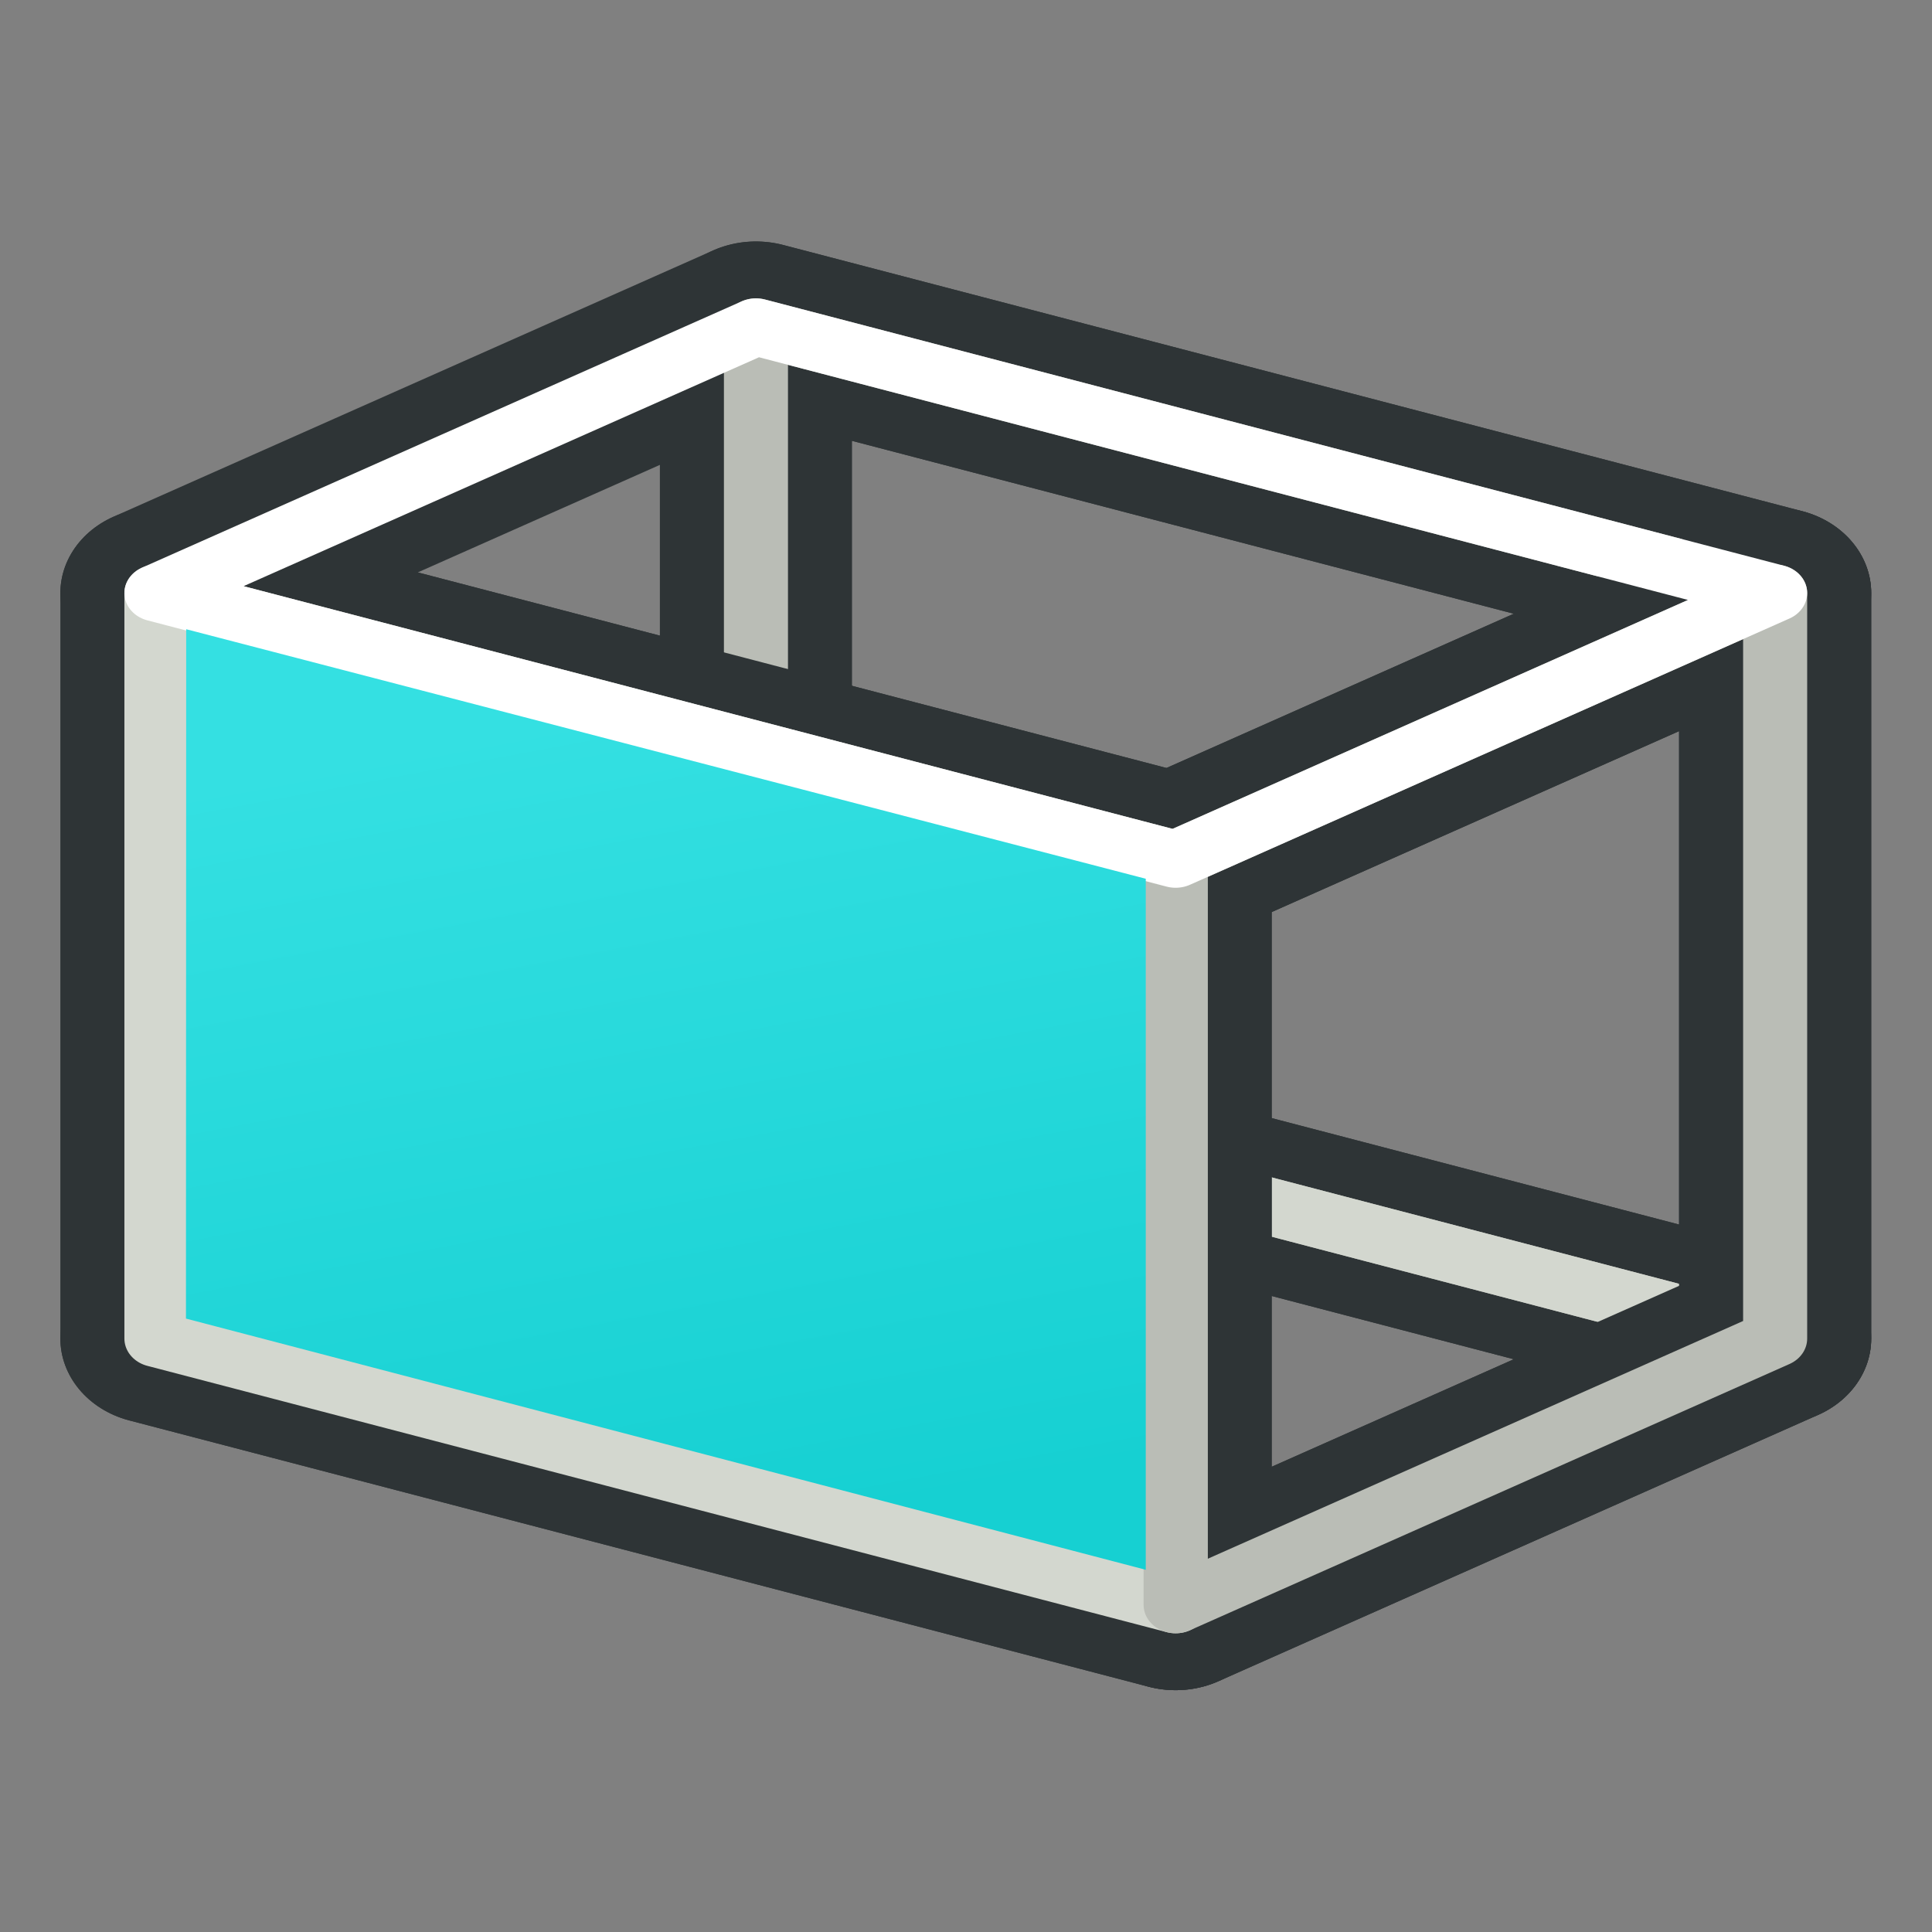 <?xml version="1.0" encoding="UTF-8" standalone="no"?>
<!-- Created with Inkscape (http://www.inkscape.org/) -->

<svg
   width="64px"
   height="64px"
   id="svg2860"
   version="1.1"
   xmlns:xlink="http://www.w3.org/1999/xlink"
   xmlns="http://www.w3.org/2000/svg"
   xmlns:svg="http://www.w3.org/2000/svg"
   xmlns:rdf="http://www.w3.org/1999/02/22-rdf-syntax-ns#"
   xmlns:cc="http://creativecommons.org/ns#"
   xmlns:dc="http://purl.org/dc/elements/1.1/">
  <rect width="100%" height="100%" fill="#808080" stroke="none"/>
  <defs
     id="defs2862">
    <linearGradient
       id="linearGradient3906">
      <stop
         style="stop-color:#888a85;stop-opacity:1"
         offset="0"
         id="stop3908" />
      <stop
         style="stop-color:#babdb6;stop-opacity:1"
         offset="1"
         id="stop3910" />
    </linearGradient>
    <linearGradient
       id="linearGradient3866">
      <stop
         id="stop3868"
         offset="0"
         style="stop-color:#2e3436;stop-opacity:1" />
      <stop
         id="stop3870"
         offset="1"
         style="stop-color:#555753;stop-opacity:1" />
    </linearGradient>
    <linearGradient
       id="linearGradient3790">
      <stop
         style="stop-color:#16d0d2;stop-opacity:1"
         offset="0"
         id="stop3792" />
      <stop
         style="stop-color:#34e0e2;stop-opacity:1"
         offset="1"
         id="stop3794" />
    </linearGradient>
    <linearGradient
       id="linearGradient3377">
      <stop
         id="stop3379"
         offset="0"
         style="stop-color:#faff2b;stop-opacity:1;" />
      <stop
         id="stop3381"
         offset="1"
         style="stop-color:#ffaa00;stop-opacity:1;" />
    </linearGradient>
    <linearGradient
       xlink:href="#linearGradient3790"
       id="linearGradient3796"
       x1="24.12"
       y1="49.955"
       x2="19.481"
       y2="24.77"
       gradientUnits="userSpaceOnUse"
       gradientTransform="matrix(1.076,0,0,1.228,-1.749,-6.823)" />
    <linearGradient
       xlink:href="#linearGradient3790-4"
       id="linearGradient3796-7"
       x1="26.193"
       y1="51.39"
       x2="17.09"
       y2="23.813"
       gradientUnits="userSpaceOnUse" />
    <linearGradient
       id="linearGradient3790-4">
      <stop
         style="stop-color:#888a85;stop-opacity:1"
         offset="0"
         id="stop3792-0" />
      <stop
         style="stop-color:#d3d7cf;stop-opacity:0;"
         offset="1"
         id="stop3794-9" />
    </linearGradient>
    <linearGradient
       gradientTransform="translate(-20.645,6.553)"
       y2="23.813"
       x2="17.09"
       y1="51.39"
       x1="26.193"
       gradientUnits="userSpaceOnUse"
       id="linearGradient3813"
       xlink:href="#linearGradient3790-4" />
    <linearGradient
       xlink:href="#linearGradient3790-8"
       id="linearGradient3796-8"
       x1="26.193"
       y1="51.39"
       x2="17.09"
       y2="23.813"
       gradientUnits="userSpaceOnUse" />
    <linearGradient
       id="linearGradient3790-8">
      <stop
         style="stop-color:#888a85;stop-opacity:1"
         offset="0"
         id="stop3792-2" />
      <stop
         style="stop-color:#d3d7cf;stop-opacity:1"
         offset="1"
         id="stop3794-4" />
    </linearGradient>
    <linearGradient
       gradientTransform="translate(-5.666,2.234)"
       y2="26.84"
       x2="49.716"
       y1="47.701"
       x1="56.318"
       gradientUnits="userSpaceOnUse"
       id="linearGradient3847"
       xlink:href="#linearGradient3866" />
    <linearGradient
       gradientTransform="translate(-4.625,0.575)"
       y2="28.434"
       x2="46.847"
       y1="49.136"
       x1="57.753"
       gradientUnits="userSpaceOnUse"
       id="linearGradient3847-5"
       xlink:href="#linearGradient3866-1" />
    <linearGradient
       id="linearGradient3866-1">
      <stop
         id="stop3868-7"
         offset="0"
         style="stop-color:#2e3436;stop-opacity:1" />
      <stop
         id="stop3870-1"
         offset="1"
         style="stop-color:#888a85;stop-opacity:1" />
    </linearGradient>
    <linearGradient
       y2="25.259"
       x2="116.016"
       y1="40.729"
       x1="118.498"
       gradientTransform="translate(-87.611,-12.937)"
       gradientUnits="userSpaceOnUse"
       id="linearGradient3887"
       xlink:href="#linearGradient3906" />
  </defs>
  <g
     id="layer1"
     transform="matrix(0.993,0,0,0.882,0.217,2.888)"
     style="stroke-width:1.068">
    <path
       style="fill:none;stroke:#2e3436;stroke-width:6.41;stroke-linecap:butt;stroke-linejoin:round;stroke-opacity:1"
       d="M 25,9 V 37 L 59,47 V 19 Z"
       id="path3002-5" />
    <path
       style="fill:none;stroke:#2e3436;stroke-width:6.41;stroke-linecap:butt;stroke-linejoin:round;stroke-opacity:1"
       d="M 39,29 5,19 25,9 59,19 Z"
       id="path3000" />
    <path
       style="fill:none;stroke:#2e3436;stroke-width:6.41;stroke-linecap:butt;stroke-linejoin:round;stroke-opacity:1"
       d="M 39,57 5,47 25,37 59,47 Z"
       id="path3000-5" />
    <path
       style="fill:none;stroke:#babdb6;stroke-width:2.137;stroke-linecap:butt;stroke-linejoin:round;stroke-opacity:1"
       d="M 25,9 V 37 L 59,47 V 19 Z"
       id="path3002-7-3" />
    <path
       style="fill:none;stroke:#d3d7cf;stroke-width:2.137;stroke-linecap:butt;stroke-linejoin:round;stroke-opacity:1"
       d="M 39,57 5,47 25,37 59,47 Z"
       id="path3000-6-6" />
    <path
       style="fill:none;stroke:#2e3436;stroke-width:6.41;stroke-linecap:butt;stroke-linejoin:round;stroke-opacity:1"
       d="M 39,29 59,19 V 47 L 39,57 Z"
       id="path2998" />
    <path
       style="fill:none;stroke:#2e3436;stroke-width:6.41;stroke-linecap:butt;stroke-linejoin:round;stroke-opacity:1"
       d="M 5,19 V 47 L 39,57 V 29 Z"
       id="path3002" />
    <path
       style="fill:none;stroke:#d3d7cf;stroke-width:2.137;stroke-linecap:butt;stroke-linejoin:round;stroke-opacity:1"
       d="M 5,19 V 47 L 39,57 V 29 Z"
       id="path3002-7" />
    <path
       style="fill:none;stroke:#babdb6;stroke-width:2.137;stroke-linecap:butt;stroke-linejoin:round;stroke-opacity:1"
       d="M 39,29 59,19 V 47 L 39,57 Z"
       id="path2998-3" />
    <path
       style="fill:none;stroke:#ffffff;stroke-width:2.137;stroke-linecap:butt;stroke-linejoin:round;stroke-opacity:1"
       d="M 39,29 5,19 25,9 59,19 Z"
       id="path3000-6" />
    <path
       style="fill:url(#linearGradient3796);fill-opacity:1;stroke:none;stroke-width:1.068"
       d="m 5.993,20.358 -0.008,25.891 32.019,9.435 3e-6,-25.954 z"
       id="path3002-1" />
  </g>
</svg>
